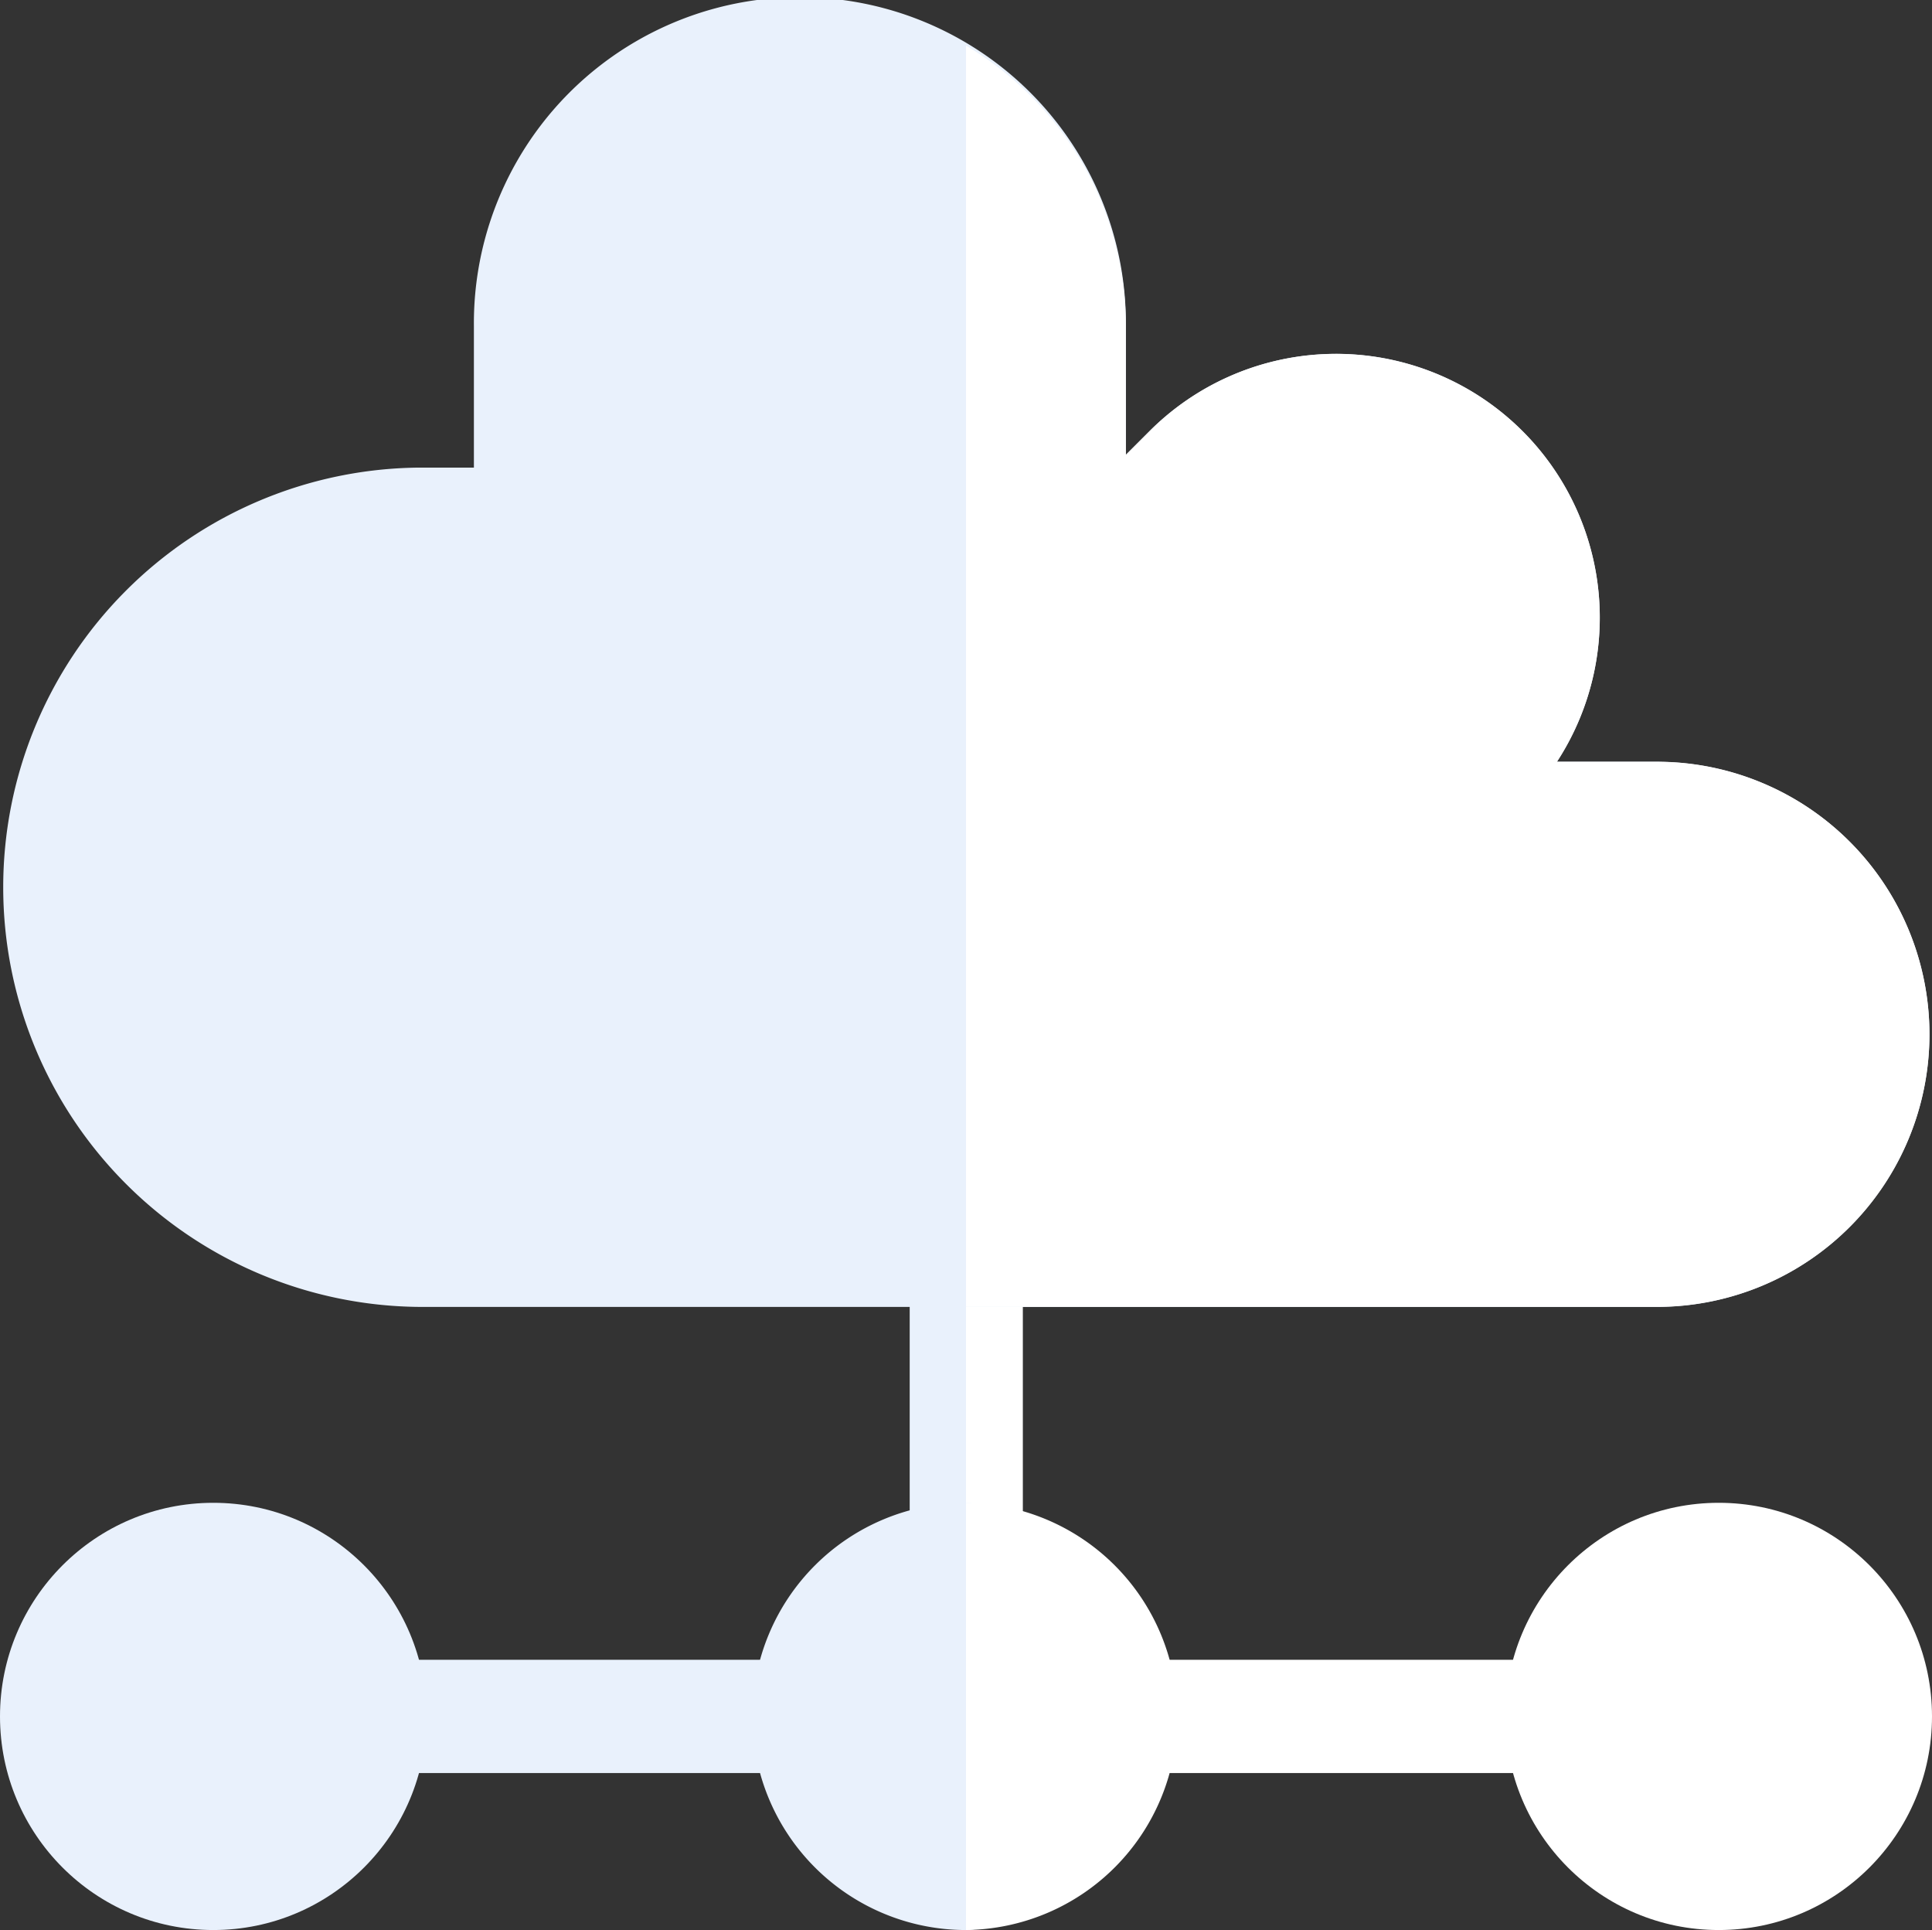 <svg id="hosting" xmlns="http://www.w3.org/2000/svg" width="78.491" height="78.397" viewBox="0 0 78.491 78.397">
  <rect x="0" y="0" width="78.491" height="78.397" fill="#333333" stroke="none"/>
  <g id="Group_42" data-name="Group 42" transform="translate(15.034 49.828)">
    <g id="Group_39" data-name="Group 39" transform="translate(21.928)">
      <path id="Path_26" data-name="Path 26" d="M241.1,325.337h2.831v13.055H241.1Z" transform="translate(-241.104 -325.337)" fill="#e9f1fc"/>
    </g>
    <g id="Group_40" data-name="Group 40" transform="translate(0 17.593)">
      <path id="Path_27" data-name="Path 27" d="M98.067,440.095h17.856v4.6H98.067Z" transform="translate(-98.067 -440.095)" fill="#e9f1fc"/>
    </g>
    <g id="Group_41" data-name="Group 41" transform="translate(30.593 17.593)">
      <path id="Path_28" data-name="Path 28" d="M297.628,440.095h17.83v4.6h-17.83Z" transform="translate(-297.628 -440.095)" fill="#fff"/>
    </g>
  </g>
  <g id="Group_43" data-name="Group 43" transform="translate(39.246 49.828)">
    <path id="Path_29" data-name="Path 29" d="M256,325.337h2.309v13.055H256Z" transform="translate(-256 -325.337)" fill="#fff"/>
  </g>
  <g id="Group_46" data-name="Group 46" transform="translate(30.58 61.044)">
    <g id="Group_44" data-name="Group 44">
      <path id="Path_30" data-name="Path 30" d="M208.141,415.85a8.677,8.677,0,0,1,0-17.354C212.919,398.5,212.919,415.85,208.141,415.85Z" transform="translate(-199.476 -398.496)" fill="#e9f1fc"/>
    </g>
    <g id="Group_45" data-name="Group 45" transform="translate(8.665 0)">
      <path id="Path_31" data-name="Path 31" d="M256,398.5V415.85a8.677,8.677,0,0,0,0-17.353Z" transform="translate(-256 -398.497)" fill="#fff"/>
    </g>
  </g>
  <g id="Group_47" data-name="Group 47" transform="translate(0 61.044)">
    <ellipse id="Ellipse_5" data-name="Ellipse 5" cx="8.665" cy="8.677" rx="8.665" ry="8.677" fill="#e9f1fc"/>
    <ellipse id="Ellipse_6" data-name="Ellipse 6" cx="8.665" cy="8.677" rx="8.665" ry="8.677" transform="translate(61.161)" fill="#fff"/>
  </g>
  <path id="Path_32" data-name="Path 32" d="M67.421,31.248H63.254A10.715,10.715,0,0,0,46.7,17.82l-.96.96V13.55a13.244,13.244,0,1,0-26.487,0V19.3H17.047a17.047,17.047,0,0,0,0,34.093H67.421a11.071,11.071,0,0,0,0-22.141Z" transform="translate(0 -0.306)" fill="#e9f1fc"/>
  <g id="Group_48" data-name="Group 48" transform="translate(39.246 1.853)">
    <path id="Path_33" data-name="Path 33" d="M284.174,41.479h-4.167a10.715,10.715,0,0,0-16.554-13.427l-.96.96V23.781A13.231,13.231,0,0,0,256,12.39V63.62h28.175a11.071,11.071,0,0,0,0-22.141Z" transform="translate(-255.999 -12.39)" fill="#fff"/>
  </g>
</svg>
